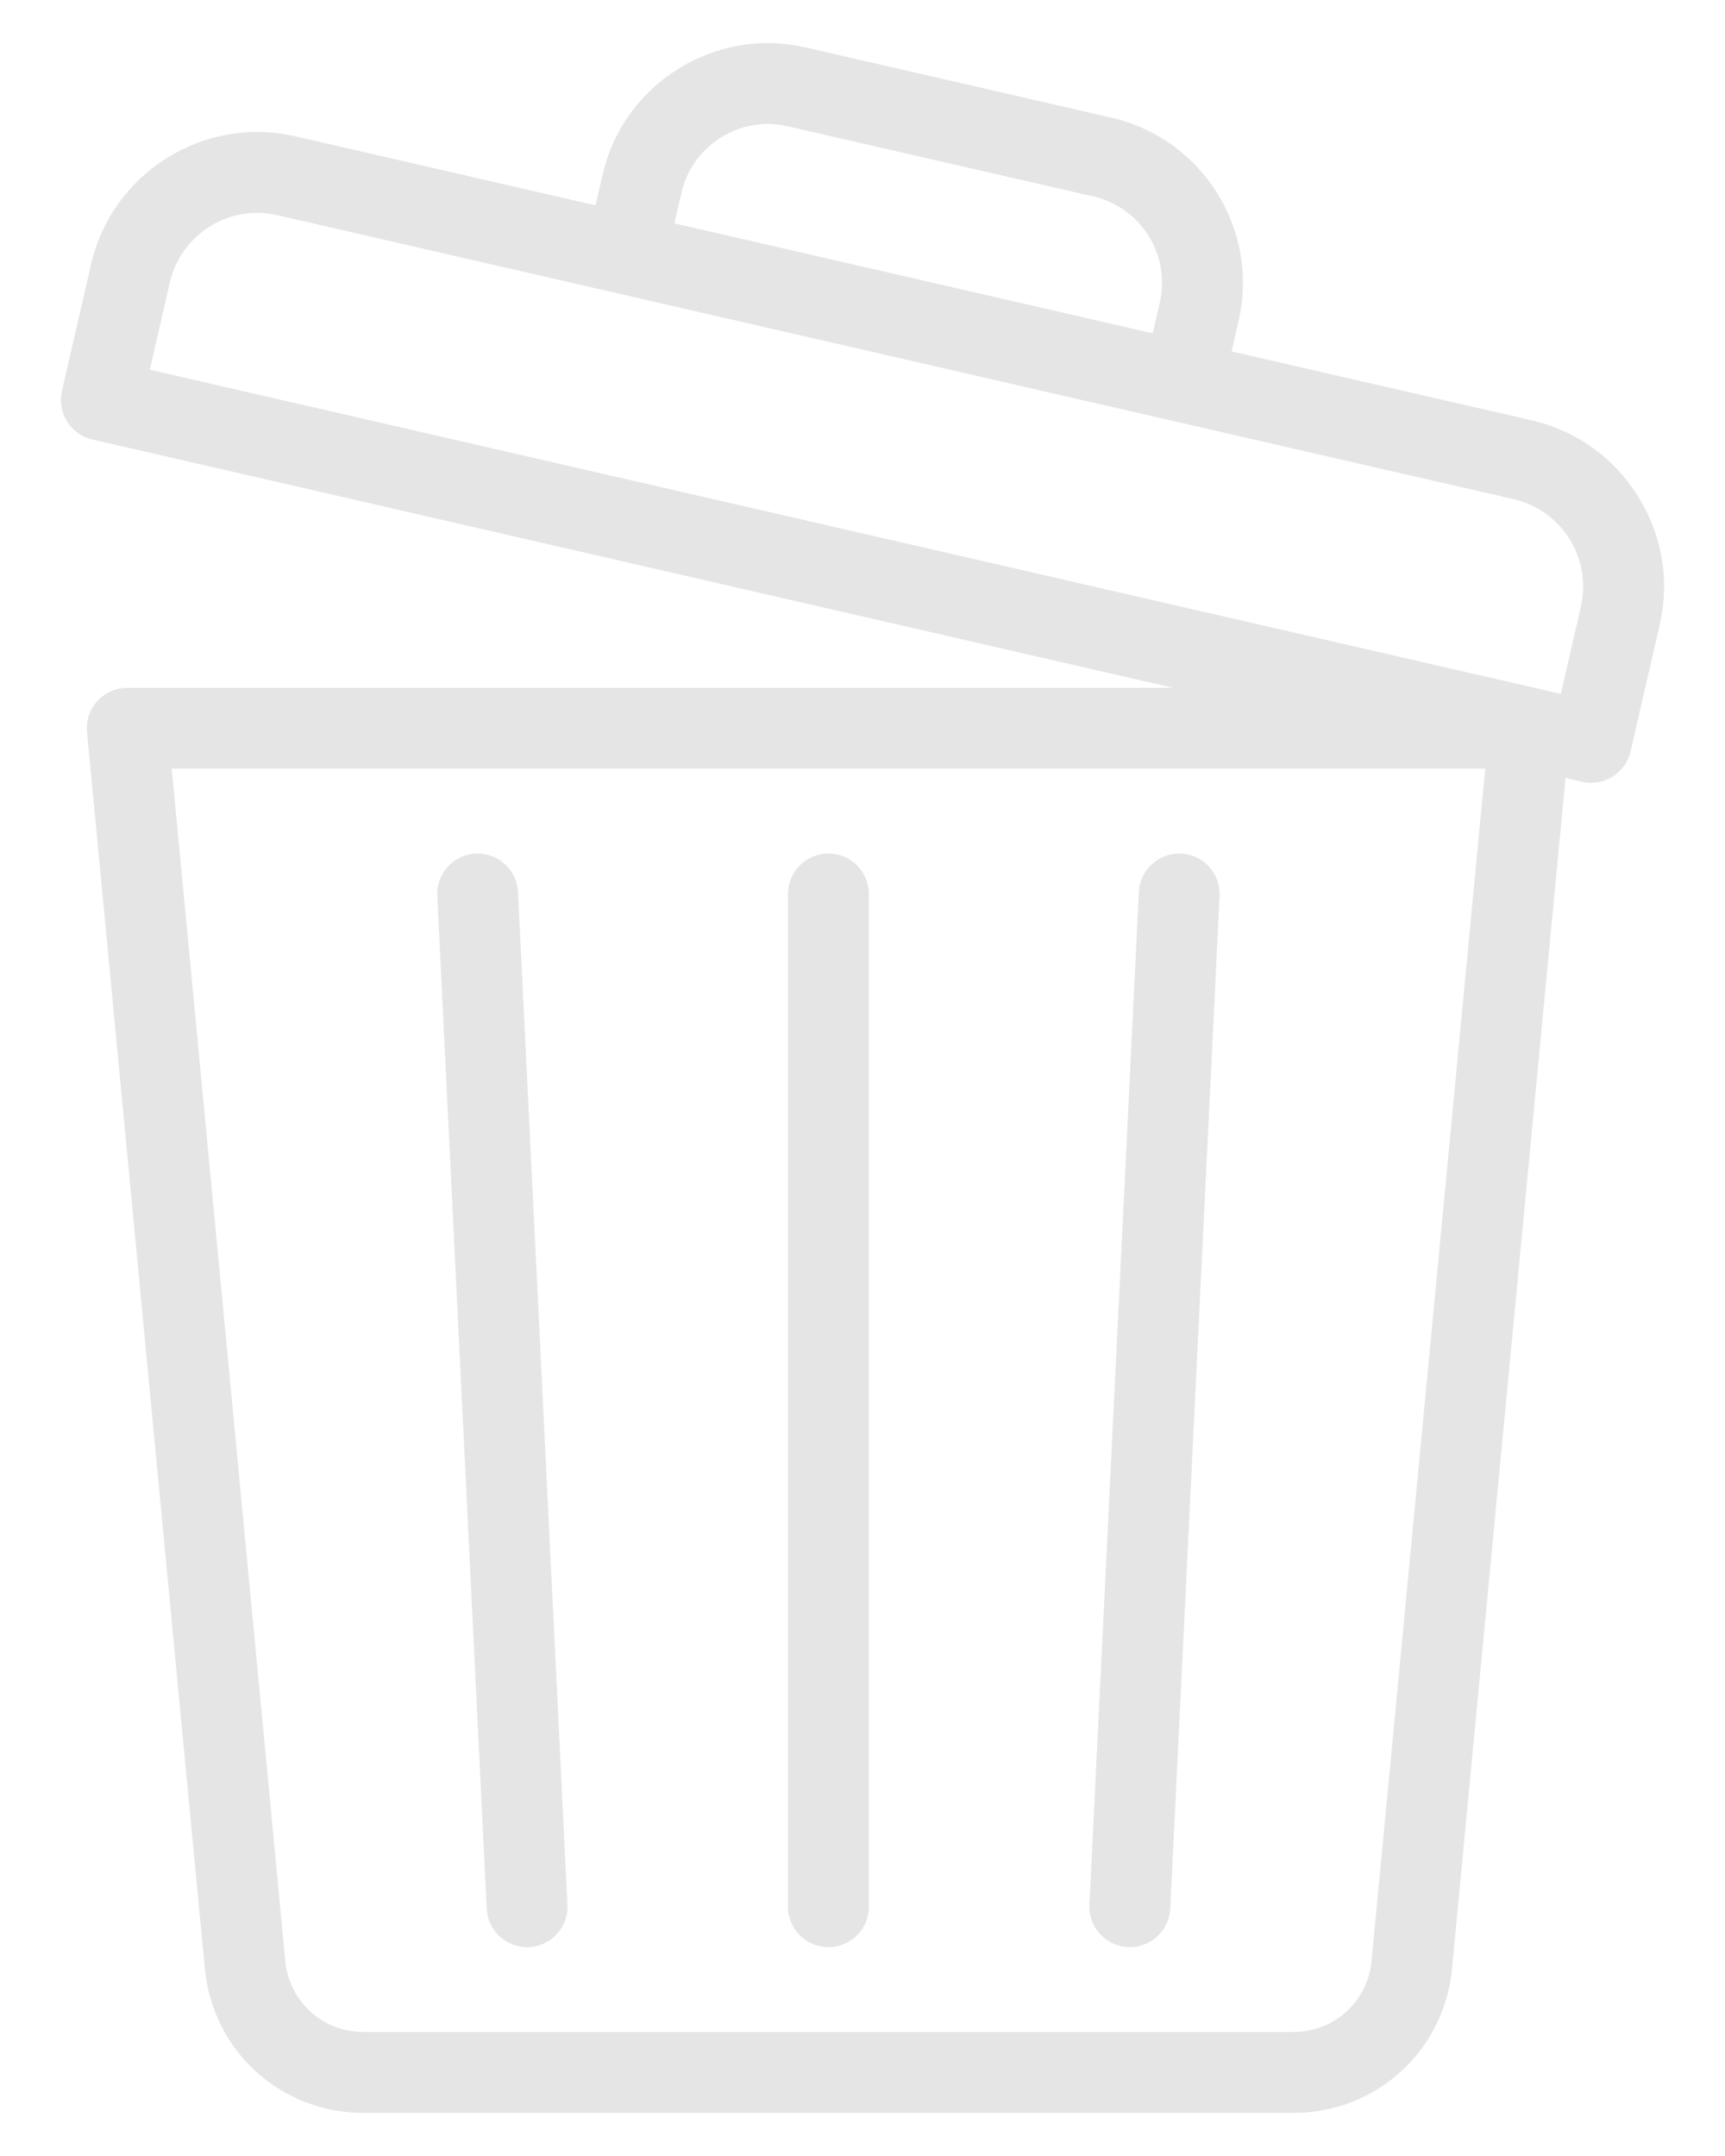 <svg width="20" height="25" viewBox="0 0 20 25" fill="none" xmlns="http://www.w3.org/2000/svg">
<path d="M17.759 4.874L14.279 4.075L14.361 3.718C14.603 2.663 13.942 1.607 12.887 1.365L9.341 0.55C8.831 0.433 8.305 0.522 7.86 0.801C7.414 1.08 7.104 1.514 6.987 2.024L6.905 2.381L3.425 1.581C2.362 1.337 1.3 2.002 1.056 3.065L0.718 4.534C0.69 4.656 0.712 4.783 0.778 4.888C0.843 4.993 0.949 5.068 1.07 5.096L13.602 7.976H1.475C1.343 7.976 1.217 8.031 1.129 8.129C1.04 8.227 0.996 8.357 1.009 8.489L2.375 22.829C2.466 23.782 3.256 24.5 4.213 24.5H6.845H12.365H14.998C15.954 24.5 16.744 23.782 16.835 22.829L18.151 9.021L18.343 9.065C18.379 9.073 18.414 9.077 18.449 9.077C18.663 9.077 18.855 8.93 18.905 8.713L19.243 7.244C19.361 6.731 19.271 6.201 18.99 5.753C18.709 5.304 18.272 4.992 17.759 4.874ZM15.902 22.74C15.857 23.209 15.469 23.562 14.998 23.562H12.365H6.845H4.213C3.742 23.562 3.353 23.209 3.308 22.74L1.991 8.913H17.22L15.902 22.74ZM7.901 2.234C7.962 1.968 8.124 1.742 8.357 1.595C8.59 1.449 8.865 1.402 9.131 1.464L12.677 2.278C13.228 2.405 13.574 2.957 13.447 3.508L13.365 3.865L7.819 2.59L7.901 2.234ZM18.329 7.034L18.097 8.046L1.737 4.287L1.969 3.275C2.098 2.716 2.657 2.366 3.215 2.495L13.612 4.884C13.612 4.884 13.612 4.884 13.612 4.884C13.612 4.884 13.612 4.884 13.612 4.884L17.549 5.788C18.108 5.917 18.458 6.475 18.329 7.034ZM12.631 22.087L13.204 10.343C13.217 10.085 13.436 9.886 13.695 9.898C13.954 9.91 14.153 10.13 14.14 10.389L13.568 22.133C13.556 22.383 13.348 22.578 13.1 22.578C13.092 22.578 13.085 22.578 13.077 22.578C12.818 22.565 12.619 22.345 12.631 22.087ZM5.643 22.133L5.07 10.389C5.057 10.13 5.257 9.91 5.515 9.898C5.774 9.886 5.994 10.084 6.006 10.343L6.579 22.087C6.592 22.345 6.392 22.565 6.134 22.578C6.126 22.578 6.118 22.578 6.111 22.578C5.862 22.578 5.655 22.383 5.643 22.133ZM9.136 22.11V10.366C9.136 10.107 9.346 9.897 9.605 9.897C9.864 9.897 10.074 10.107 10.074 10.366V22.11C10.074 22.369 9.864 22.578 9.605 22.578C9.346 22.578 9.136 22.369 9.136 22.11Z" fill="#E5E5E5"/>
</svg>
